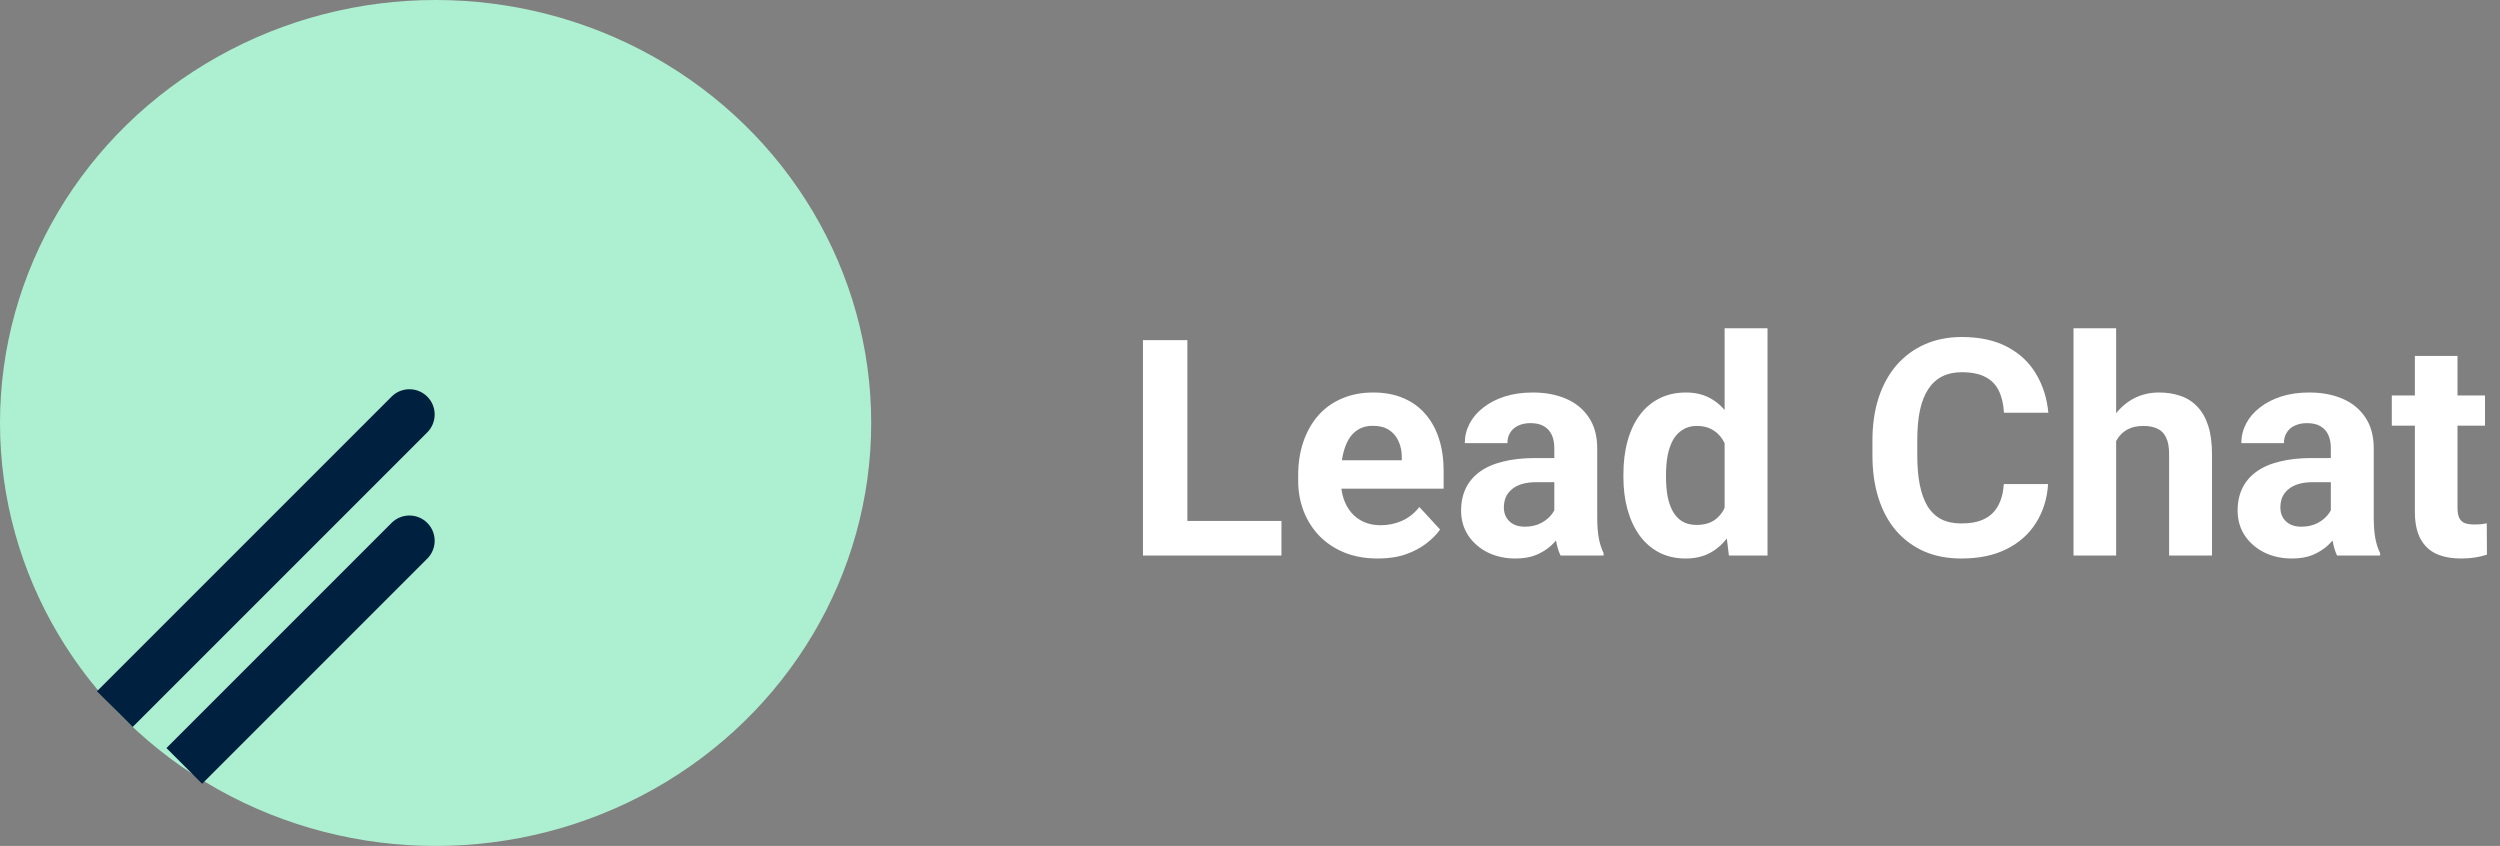 <svg width="198" height="67" viewBox="0 0 198 67" fill="none" xmlns="http://www.w3.org/2000/svg">
<rect x="0" y="0" width="198" height="67" fill="#808080" stroke="none"/>
<ellipse cx="34.5" cy="33.5" rx="34.5" ry="33.5" fill="#ADEFD1"/>
<path d="M31.012 31.414C31.793 30.633 33.059 30.633 33.84 31.414C34.621 32.195 34.621 33.462 33.84 34.243L10.508 57.575L7.679 54.747L31.012 31.414Z" fill="#00203F"/>
<path d="M31.012 41.414C31.793 40.633 33.059 40.633 33.84 41.414C34.621 42.195 34.621 43.462 33.84 44.243L16.01 62.073L13.182 59.244L31.012 41.414Z" fill="#00203F"/>
<path d="M101.492 41.258V44H92.902V41.258H101.492ZM94.039 26.938V44H90.523V26.938H94.039ZM109.133 44.234C108.148 44.234 107.266 44.078 106.484 43.766C105.703 43.445 105.039 43.004 104.492 42.441C103.953 41.879 103.539 41.227 103.25 40.484C102.961 39.734 102.816 38.938 102.816 38.094V37.625C102.816 36.664 102.953 35.785 103.227 34.988C103.5 34.191 103.891 33.5 104.398 32.914C104.914 32.328 105.539 31.879 106.273 31.566C107.008 31.246 107.836 31.086 108.758 31.086C109.656 31.086 110.453 31.234 111.148 31.531C111.844 31.828 112.426 32.25 112.895 32.797C113.371 33.344 113.73 34 113.973 34.766C114.215 35.523 114.336 36.367 114.336 37.297V38.703H104.258V36.453H111.02V36.195C111.02 35.727 110.934 35.309 110.762 34.941C110.598 34.566 110.348 34.27 110.012 34.051C109.676 33.832 109.246 33.723 108.723 33.723C108.277 33.723 107.895 33.82 107.574 34.016C107.254 34.211 106.992 34.484 106.789 34.836C106.594 35.188 106.445 35.602 106.344 36.078C106.25 36.547 106.203 37.062 106.203 37.625V38.094C106.203 38.602 106.273 39.07 106.414 39.5C106.562 39.93 106.77 40.301 107.035 40.613C107.309 40.926 107.637 41.168 108.02 41.34C108.41 41.512 108.852 41.598 109.344 41.598C109.953 41.598 110.52 41.48 111.043 41.246C111.574 41.004 112.031 40.641 112.414 40.156L114.055 41.938C113.789 42.32 113.426 42.688 112.965 43.039C112.512 43.391 111.965 43.68 111.324 43.906C110.684 44.125 109.953 44.234 109.133 44.234ZM123.102 41.141V35.492C123.102 35.086 123.035 34.738 122.902 34.449C122.77 34.152 122.562 33.922 122.281 33.758C122.008 33.594 121.652 33.512 121.215 33.512C120.84 33.512 120.516 33.578 120.242 33.711C119.969 33.836 119.758 34.02 119.609 34.262C119.461 34.496 119.387 34.773 119.387 35.094H116.012C116.012 34.555 116.137 34.043 116.387 33.559C116.637 33.074 117 32.648 117.477 32.281C117.953 31.906 118.52 31.613 119.176 31.402C119.84 31.191 120.582 31.086 121.402 31.086C122.387 31.086 123.262 31.25 124.027 31.578C124.793 31.906 125.395 32.398 125.832 33.055C126.277 33.711 126.5 34.531 126.5 35.516V40.941C126.5 41.637 126.543 42.207 126.629 42.652C126.715 43.09 126.84 43.473 127.004 43.801V44H123.594C123.43 43.656 123.305 43.227 123.219 42.711C123.141 42.188 123.102 41.664 123.102 41.141ZM123.547 36.277L123.57 38.188H121.684C121.238 38.188 120.852 38.238 120.523 38.34C120.195 38.441 119.926 38.586 119.715 38.773C119.504 38.953 119.348 39.164 119.246 39.406C119.152 39.648 119.105 39.914 119.105 40.203C119.105 40.492 119.172 40.754 119.305 40.988C119.438 41.215 119.629 41.395 119.879 41.527C120.129 41.652 120.422 41.715 120.758 41.715C121.266 41.715 121.707 41.613 122.082 41.41C122.457 41.207 122.746 40.957 122.949 40.66C123.16 40.363 123.27 40.082 123.277 39.816L124.168 41.246C124.043 41.566 123.871 41.898 123.652 42.242C123.441 42.586 123.172 42.91 122.844 43.215C122.516 43.512 122.121 43.758 121.66 43.953C121.199 44.141 120.652 44.234 120.02 44.234C119.215 44.234 118.484 44.074 117.828 43.754C117.18 43.426 116.664 42.977 116.281 42.406C115.906 41.828 115.719 41.172 115.719 40.438C115.719 39.773 115.844 39.184 116.094 38.668C116.344 38.152 116.711 37.719 117.195 37.367C117.688 37.008 118.301 36.738 119.035 36.559C119.77 36.371 120.621 36.277 121.59 36.277H123.547ZM136.59 41.234V26H139.988V44H136.93L136.59 41.234ZM128.574 37.812V37.566C128.574 36.598 128.684 35.719 128.902 34.93C129.121 34.133 129.441 33.449 129.863 32.879C130.285 32.309 130.805 31.867 131.422 31.555C132.039 31.242 132.742 31.086 133.531 31.086C134.273 31.086 134.922 31.242 135.477 31.555C136.039 31.867 136.516 32.312 136.906 32.891C137.305 33.461 137.625 34.137 137.867 34.918C138.109 35.691 138.285 36.539 138.395 37.461V38C138.285 38.883 138.109 39.703 137.867 40.461C137.625 41.219 137.305 41.883 136.906 42.453C136.516 43.016 136.039 43.453 135.477 43.766C134.914 44.078 134.258 44.234 133.508 44.234C132.719 44.234 132.016 44.074 131.398 43.754C130.789 43.434 130.273 42.984 129.852 42.406C129.438 41.828 129.121 41.148 128.902 40.367C128.684 39.586 128.574 38.734 128.574 37.812ZM131.949 37.566V37.812C131.949 38.336 131.988 38.824 132.066 39.277C132.152 39.73 132.289 40.133 132.477 40.484C132.672 40.828 132.922 41.098 133.227 41.293C133.539 41.48 133.918 41.574 134.363 41.574C134.941 41.574 135.418 41.445 135.793 41.188C136.168 40.922 136.453 40.559 136.648 40.098C136.852 39.637 136.969 39.105 137 38.504V36.969C136.977 36.477 136.906 36.035 136.789 35.645C136.68 35.246 136.516 34.906 136.297 34.625C136.086 34.344 135.82 34.125 135.5 33.969C135.188 33.812 134.816 33.734 134.387 33.734C133.949 33.734 133.574 33.836 133.262 34.039C132.949 34.234 132.695 34.504 132.5 34.848C132.312 35.191 132.172 35.598 132.078 36.066C131.992 36.527 131.949 37.027 131.949 37.566ZM158.703 38.34H162.207C162.137 39.488 161.82 40.508 161.258 41.398C160.703 42.289 159.926 42.984 158.926 43.484C157.934 43.984 156.738 44.234 155.34 44.234C154.246 44.234 153.266 44.047 152.398 43.672C151.531 43.289 150.789 42.742 150.172 42.031C149.562 41.32 149.098 40.461 148.777 39.453C148.457 38.445 148.297 37.316 148.297 36.066V34.883C148.297 33.633 148.461 32.504 148.789 31.496C149.125 30.48 149.602 29.617 150.219 28.906C150.844 28.195 151.59 27.648 152.457 27.266C153.324 26.883 154.293 26.691 155.363 26.691C156.785 26.691 157.984 26.949 158.961 27.465C159.945 27.98 160.707 28.691 161.246 29.598C161.793 30.504 162.121 31.535 162.23 32.691H158.715C158.676 32.004 158.539 31.422 158.305 30.945C158.07 30.461 157.715 30.098 157.238 29.855C156.77 29.605 156.145 29.48 155.363 29.48C154.777 29.48 154.266 29.59 153.828 29.809C153.391 30.027 153.023 30.359 152.727 30.805C152.43 31.25 152.207 31.812 152.059 32.492C151.918 33.164 151.848 33.953 151.848 34.859V36.066C151.848 36.949 151.914 37.727 152.047 38.398C152.18 39.062 152.383 39.625 152.656 40.086C152.938 40.539 153.297 40.883 153.734 41.117C154.18 41.344 154.715 41.457 155.34 41.457C156.074 41.457 156.68 41.34 157.156 41.105C157.633 40.871 157.996 40.523 158.246 40.062C158.504 39.602 158.656 39.027 158.703 38.34ZM167.598 26V44H164.223V26H167.598ZM167.117 37.215H166.191C166.199 36.332 166.316 35.52 166.543 34.777C166.77 34.027 167.094 33.379 167.516 32.832C167.938 32.277 168.441 31.848 169.027 31.543C169.621 31.238 170.277 31.086 170.996 31.086C171.621 31.086 172.188 31.176 172.695 31.355C173.211 31.527 173.652 31.809 174.02 32.199C174.395 32.582 174.684 33.086 174.887 33.711C175.09 34.336 175.191 35.094 175.191 35.984V44H171.793V35.961C171.793 35.398 171.711 34.957 171.547 34.637C171.391 34.309 171.16 34.078 170.855 33.945C170.559 33.805 170.191 33.734 169.754 33.734C169.27 33.734 168.855 33.824 168.512 34.004C168.176 34.184 167.906 34.434 167.703 34.754C167.5 35.066 167.352 35.434 167.258 35.855C167.164 36.277 167.117 36.73 167.117 37.215ZM184.602 41.141V35.492C184.602 35.086 184.535 34.738 184.402 34.449C184.27 34.152 184.062 33.922 183.781 33.758C183.508 33.594 183.152 33.512 182.715 33.512C182.34 33.512 182.016 33.578 181.742 33.711C181.469 33.836 181.258 34.02 181.109 34.262C180.961 34.496 180.887 34.773 180.887 35.094H177.512C177.512 34.555 177.637 34.043 177.887 33.559C178.137 33.074 178.5 32.648 178.977 32.281C179.453 31.906 180.02 31.613 180.676 31.402C181.34 31.191 182.082 31.086 182.902 31.086C183.887 31.086 184.762 31.25 185.527 31.578C186.293 31.906 186.895 32.398 187.332 33.055C187.777 33.711 188 34.531 188 35.516V40.941C188 41.637 188.043 42.207 188.129 42.652C188.215 43.09 188.34 43.473 188.504 43.801V44H185.094C184.93 43.656 184.805 43.227 184.719 42.711C184.641 42.188 184.602 41.664 184.602 41.141ZM185.047 36.277L185.07 38.188H183.184C182.738 38.188 182.352 38.238 182.023 38.34C181.695 38.441 181.426 38.586 181.215 38.773C181.004 38.953 180.848 39.164 180.746 39.406C180.652 39.648 180.605 39.914 180.605 40.203C180.605 40.492 180.672 40.754 180.805 40.988C180.938 41.215 181.129 41.395 181.379 41.527C181.629 41.652 181.922 41.715 182.258 41.715C182.766 41.715 183.207 41.613 183.582 41.41C183.957 41.207 184.246 40.957 184.449 40.66C184.66 40.363 184.77 40.082 184.777 39.816L185.668 41.246C185.543 41.566 185.371 41.898 185.152 42.242C184.941 42.586 184.672 42.91 184.344 43.215C184.016 43.512 183.621 43.758 183.16 43.953C182.699 44.141 182.152 44.234 181.52 44.234C180.715 44.234 179.984 44.074 179.328 43.754C178.68 43.426 178.164 42.977 177.781 42.406C177.406 41.828 177.219 41.172 177.219 40.438C177.219 39.773 177.344 39.184 177.594 38.668C177.844 38.152 178.211 37.719 178.695 37.367C179.188 37.008 179.801 36.738 180.535 36.559C181.27 36.371 182.121 36.277 183.09 36.277H185.047ZM196.812 31.32V33.711H189.43V31.32H196.812ZM191.258 28.191H194.633V40.18C194.633 40.547 194.68 40.828 194.773 41.023C194.875 41.219 195.023 41.355 195.219 41.434C195.414 41.504 195.66 41.539 195.957 41.539C196.168 41.539 196.355 41.531 196.52 41.516C196.691 41.492 196.836 41.469 196.953 41.445L196.965 43.93C196.676 44.023 196.363 44.098 196.027 44.152C195.691 44.207 195.32 44.234 194.914 44.234C194.172 44.234 193.523 44.113 192.969 43.871C192.422 43.621 192 43.223 191.703 42.676C191.406 42.129 191.258 41.41 191.258 40.52V28.191Z" fill="white"/>
</svg>
